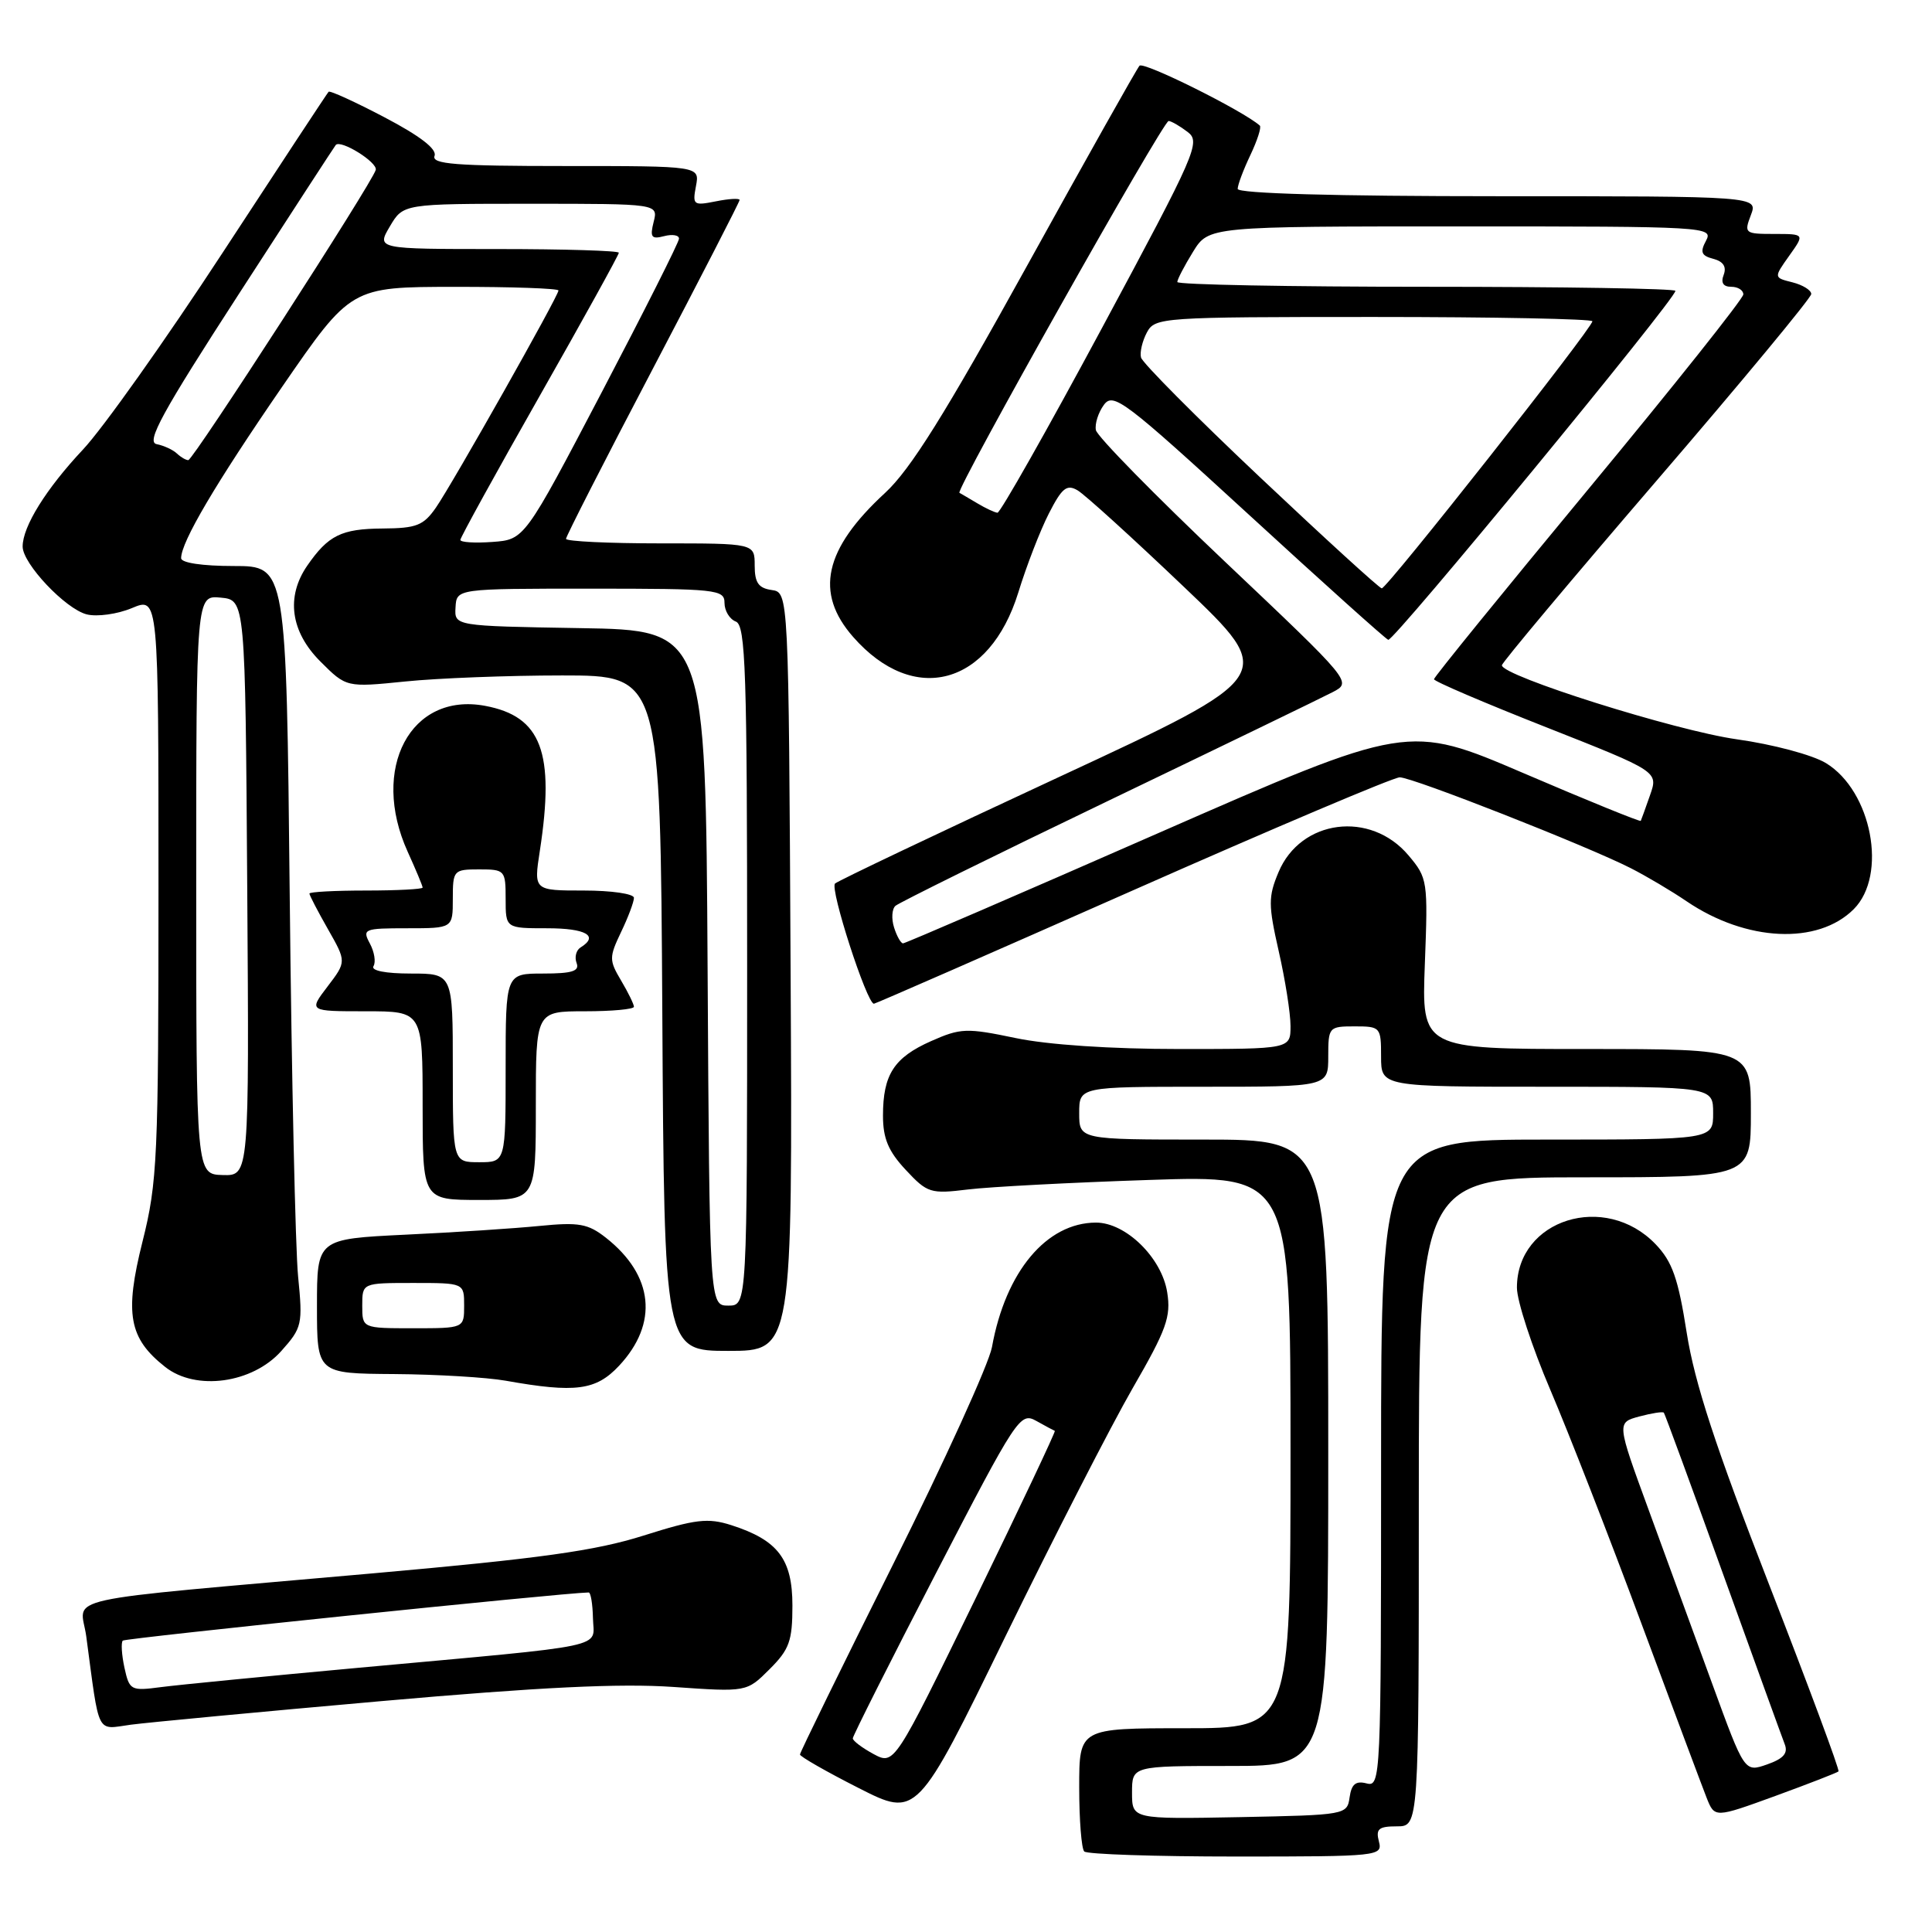 <?xml version="1.0" encoding="UTF-8" standalone="no"?>
<!DOCTYPE svg PUBLIC "-//W3C//DTD SVG 1.1//EN" "http://www.w3.org/Graphics/SVG/1.1/DTD/svg11.dtd" >
<svg xmlns="http://www.w3.org/2000/svg" xmlns:xlink="http://www.w3.org/1999/xlink" version="1.1" viewBox="0 0 256 256">
 <g >
 <path fill="currentColor"
d=" M 182.71 244.00 C 182.28 242.34 182.68 242.00 185.09 242.00 C 188.00 242.00 188.00 242.00 188.00 199.00 C 188.00 156.00 188.00 156.00 210.00 156.00 C 232.00 156.00 232.00 156.00 232.00 147.50 C 232.00 139.00 232.00 139.00 210.19 139.00 C 188.37 139.00 188.37 139.00 188.80 127.72 C 189.22 116.73 189.17 116.35 186.64 113.35 C 181.60 107.36 172.34 108.56 169.41 115.57 C 168.04 118.83 168.05 119.91 169.44 126.05 C 170.30 129.82 171.00 134.27 171.00 135.95 C 171.00 139.00 171.00 139.00 156.25 139.00 C 147.19 139.00 138.81 138.44 134.54 137.54 C 128.08 136.19 127.29 136.22 123.38 137.95 C 118.46 140.13 117.00 142.39 117.00 147.83 C 117.00 150.85 117.71 152.55 120.02 155.02 C 122.88 158.09 123.30 158.22 128.27 157.61 C 131.15 157.26 141.94 156.69 152.25 156.35 C 171.00 155.72 171.00 155.72 171.00 192.36 C 171.00 229.00 171.00 229.00 157.00 229.00 C 143.00 229.00 143.00 229.00 143.00 236.83 C 143.00 241.14 143.30 244.97 143.67 245.33 C 144.03 245.70 153.09 246.00 163.78 246.00 C 182.74 246.00 183.22 245.95 182.71 244.00 Z  M 150.08 183.95 C 154.57 176.18 155.18 174.48 154.66 171.24 C 153.94 166.66 149.18 162.00 145.23 162.00 C 138.67 162.01 133.24 168.50 131.44 178.50 C 131.04 180.70 125.16 193.63 118.36 207.24 C 111.56 220.85 106.00 232.21 106.00 232.48 C 106.00 232.75 109.49 234.75 113.75 236.91 C 121.50 240.85 121.50 240.85 133.20 216.88 C 139.64 203.70 147.24 188.88 150.08 183.95 Z  M 243.61 234.72 C 243.79 234.55 239.64 223.40 234.41 209.95 C 227.30 191.67 224.55 183.26 223.50 176.61 C 222.37 169.39 221.59 167.18 219.38 164.87 C 212.70 157.90 201.00 161.56 201.00 170.62 C 201.00 172.37 202.99 178.46 205.42 184.15 C 207.85 189.84 213.26 203.72 217.45 215.00 C 221.64 226.28 225.55 236.72 226.13 238.20 C 227.20 240.90 227.20 240.90 235.25 237.97 C 239.68 236.35 243.44 234.89 243.61 234.72 Z  M 50.50 225.41 C 71.57 223.55 82.16 223.04 89.22 223.53 C 98.94 224.21 98.94 224.21 101.97 221.18 C 104.60 218.56 105.00 217.43 105.00 212.75 C 105.00 206.59 103.09 204.08 96.90 202.09 C 93.79 201.10 92.18 201.29 85.28 203.47 C 78.90 205.49 71.58 206.51 49.38 208.48 C 6.42 212.29 10.69 211.35 11.43 216.83 C 13.22 230.20 12.70 229.16 17.35 228.53 C 19.63 228.23 34.55 226.82 50.50 225.41 Z  M 82.03 180.97 C 87.28 175.35 86.62 169.00 80.29 164.01 C 77.91 162.14 76.71 161.93 71.52 162.44 C 68.21 162.77 60.21 163.30 53.75 163.60 C 42.00 164.17 42.00 164.17 42.00 173.08 C 42.00 182.00 42.00 182.00 52.25 182.07 C 57.89 182.11 64.53 182.51 67.00 182.95 C 76.26 184.60 78.97 184.24 82.03 180.97 Z  M 37.27 179.02 C 40.03 175.93 40.13 175.49 39.50 169.14 C 39.14 165.49 38.64 142.81 38.39 118.75 C 37.94 75.00 37.94 75.00 30.97 75.00 C 26.81 75.00 24.00 74.58 24.00 73.96 C 24.00 71.81 28.56 64.08 37.38 51.26 C 46.50 38.02 46.50 38.02 60.25 38.01 C 67.81 38.00 74.00 38.22 74.00 38.49 C 74.00 39.22 59.99 64.04 57.77 67.25 C 56.11 69.64 55.19 70.00 50.68 70.03 C 45.23 70.07 43.49 70.93 40.70 74.97 C 37.87 79.09 38.50 83.70 42.45 87.65 C 45.89 91.09 45.89 91.09 53.70 90.30 C 57.99 89.86 67.35 89.50 74.50 89.50 C 87.50 89.50 87.50 89.50 87.76 134.25 C 88.02 179.00 88.02 179.00 96.52 179.00 C 105.02 179.00 105.02 179.00 104.76 128.75 C 104.50 78.50 104.50 78.50 102.25 78.18 C 100.50 77.93 100.00 77.21 100.00 74.93 C 100.00 72.00 100.00 72.00 87.50 72.00 C 80.62 72.00 75.00 71.73 75.00 71.40 C 75.00 71.07 80.17 60.93 86.50 48.87 C 92.82 36.81 98.00 26.75 98.00 26.50 C 98.00 26.25 96.58 26.33 94.85 26.68 C 91.88 27.27 91.74 27.17 92.22 24.65 C 92.72 22.00 92.72 22.00 74.89 22.00 C 60.33 22.00 57.16 21.75 57.58 20.65 C 57.92 19.76 55.67 18.02 50.98 15.56 C 47.06 13.50 43.71 11.97 43.54 12.16 C 43.36 12.35 37.04 21.95 29.49 33.50 C 21.94 45.05 13.62 56.78 11.00 59.56 C 6.11 64.77 3.00 69.76 3.00 72.42 C 3.00 74.69 8.68 80.70 11.50 81.41 C 12.87 81.75 15.56 81.38 17.49 80.57 C 21.00 79.10 21.00 79.10 21.00 117.59 C 21.00 153.49 20.86 156.64 18.88 164.53 C 16.48 174.10 17.07 177.33 21.89 181.13 C 25.95 184.34 33.44 183.31 37.27 179.02 Z  M 71.00 146.50 C 71.00 134.00 71.00 134.00 77.50 134.00 C 81.08 134.00 84.00 133.73 84.00 133.40 C 84.00 133.08 83.24 131.51 82.30 129.93 C 80.70 127.23 80.70 126.85 82.30 123.49 C 83.24 121.54 84.00 119.50 84.00 118.97 C 84.00 118.43 81.01 118.00 77.36 118.00 C 70.72 118.00 70.72 118.00 71.53 112.75 C 73.54 99.68 71.75 94.93 64.29 93.53 C 54.41 91.67 49.02 101.83 54.02 112.86 C 55.11 115.26 56.00 117.39 56.00 117.61 C 56.00 117.82 52.62 118.00 48.50 118.00 C 44.38 118.00 41.00 118.18 41.00 118.40 C 41.00 118.62 42.10 120.74 43.45 123.11 C 45.91 127.43 45.91 127.43 43.40 130.72 C 40.90 134.00 40.90 134.00 48.45 134.00 C 56.00 134.00 56.00 134.00 56.00 146.50 C 56.00 159.00 56.00 159.00 63.50 159.00 C 71.00 159.00 71.00 159.00 71.00 146.50 Z  M 150.07 118.00 C 168.72 109.75 184.65 103.00 185.47 103.00 C 187.18 103.00 210.31 112.10 216.07 115.03 C 218.17 116.10 221.51 118.08 223.49 119.43 C 231.38 124.78 240.87 125.23 245.63 120.47 C 250.14 115.95 248.02 104.81 241.94 101.11 C 240.16 100.03 234.93 98.63 230.13 97.96 C 222.02 96.82 198.98 89.56 199.01 88.15 C 199.02 87.79 208.25 76.79 219.51 63.69 C 230.78 50.59 240.00 39.46 240.00 38.96 C 240.00 38.45 238.88 37.76 237.51 37.41 C 235.02 36.79 235.02 36.79 237.08 33.89 C 239.14 31.00 239.14 31.00 235.09 31.00 C 231.19 31.00 231.08 30.91 232.00 28.50 C 232.95 26.00 232.95 26.00 198.48 26.00 C 176.97 26.00 164.00 25.64 164.00 25.03 C 164.00 24.50 164.76 22.48 165.68 20.55 C 166.60 18.61 167.17 16.85 166.93 16.64 C 164.73 14.68 151.52 8.10 150.99 8.71 C 150.61 9.14 143.87 21.14 136.01 35.36 C 125.20 54.92 120.63 62.22 117.28 65.31 C 109.19 72.76 107.91 78.55 113.05 84.40 C 121.09 93.56 131.11 90.86 134.93 78.51 C 136.01 74.99 137.83 70.29 138.98 68.04 C 140.71 64.66 141.35 64.13 142.78 64.97 C 143.73 65.52 150.06 71.27 156.86 77.75 C 169.23 89.53 169.23 89.53 140.36 102.94 C 124.49 110.31 111.12 116.67 110.65 117.07 C 109.91 117.70 114.86 133.00 115.80 133.00 C 116.00 133.00 131.42 126.25 150.07 118.00 Z  M 150.00 237.53 C 150.00 234.00 150.00 234.00 163.00 234.00 C 176.00 234.00 176.00 234.00 176.00 192.50 C 176.00 151.00 176.00 151.00 159.50 151.00 C 143.00 151.00 143.00 151.00 143.00 147.50 C 143.00 144.00 143.00 144.00 159.50 144.00 C 176.00 144.00 176.00 144.00 176.00 140.00 C 176.00 136.10 176.08 136.00 179.50 136.00 C 182.92 136.00 183.00 136.10 183.00 140.00 C 183.00 144.00 183.00 144.00 205.00 144.00 C 227.00 144.00 227.00 144.00 227.00 147.50 C 227.00 151.00 227.00 151.00 205.00 151.00 C 183.00 151.00 183.00 151.00 183.00 193.91 C 183.00 235.71 182.95 236.80 181.08 236.31 C 179.65 235.94 179.08 236.40 178.83 238.15 C 178.50 240.47 178.35 240.50 164.25 240.78 C 150.00 241.05 150.00 241.05 150.00 237.53 Z  M 115.75 232.42 C 114.24 231.60 113.00 230.67 113.00 230.34 C 113.00 230.02 117.97 220.14 124.05 208.40 C 134.72 187.79 135.18 187.09 137.30 188.27 C 138.51 188.95 139.62 189.54 139.77 189.60 C 139.91 189.65 135.19 199.64 129.27 211.80 C 118.50 233.89 118.50 233.89 115.75 232.42 Z  M 226.90 223.17 C 224.56 216.75 220.75 206.32 218.43 200.00 C 214.22 188.50 214.22 188.50 217.22 187.69 C 218.87 187.25 220.33 187.02 220.47 187.19 C 220.61 187.36 224.13 196.95 228.29 208.50 C 232.45 220.05 236.14 230.23 236.49 231.13 C 236.95 232.32 236.31 233.04 234.14 233.80 C 231.16 234.84 231.16 234.84 226.90 223.17 Z  M 16.49 220.98 C 16.12 219.26 16.02 217.65 16.27 217.39 C 16.61 217.06 74.49 211.07 78.00 211.01 C 78.28 211.01 78.53 212.55 78.57 214.43 C 78.66 218.47 81.39 217.89 47.50 220.99 C 35.40 222.10 23.63 223.25 21.34 223.55 C 17.33 224.08 17.15 223.98 16.49 220.98 Z  M 48.00 173.00 C 48.00 170.00 48.00 170.00 54.75 170.00 C 61.50 170.00 61.50 170.00 61.50 173.00 C 61.50 176.00 61.50 176.00 54.75 176.00 C 48.00 176.00 48.00 176.00 48.00 173.00 Z  M 93.76 128.25 C 93.50 83.50 93.50 83.50 76.86 83.23 C 60.21 82.95 60.21 82.95 60.36 80.48 C 60.50 78.00 60.50 78.00 78.25 78.00 C 95.00 78.00 96.00 78.11 96.00 79.89 C 96.00 80.93 96.68 82.05 97.50 82.36 C 98.80 82.86 99.00 88.86 99.00 127.97 C 99.00 173.00 99.00 173.00 96.51 173.00 C 94.02 173.00 94.02 173.00 93.76 128.25 Z  M 26.00 117.24 C 26.00 78.87 26.00 78.87 29.25 79.19 C 32.50 79.50 32.50 79.50 32.76 117.65 C 33.02 155.80 33.02 155.80 29.51 155.70 C 26.00 155.60 26.00 155.60 26.00 117.24 Z  M 61.00 71.54 C 61.00 71.23 65.72 62.65 71.50 52.48 C 77.28 42.31 82.00 33.76 82.00 33.49 C 82.00 33.22 74.77 33.00 65.94 33.00 C 49.89 33.00 49.89 33.00 51.66 30.00 C 53.43 27.00 53.43 27.00 70.32 27.00 C 87.22 27.00 87.22 27.00 86.61 29.41 C 86.10 31.44 86.32 31.73 88.00 31.29 C 89.10 31.00 89.99 31.16 89.97 31.63 C 89.96 32.11 85.34 41.27 79.72 52.00 C 69.50 71.50 69.50 71.50 65.25 71.81 C 62.91 71.98 61.00 71.86 61.00 71.54 Z  M 23.45 60.10 C 22.93 59.60 21.71 59.04 20.75 58.85 C 19.34 58.57 21.49 54.64 31.62 39.00 C 38.56 28.27 44.35 19.37 44.49 19.21 C 45.15 18.46 50.04 21.50 49.79 22.51 C 49.38 24.14 25.62 60.93 24.95 60.97 C 24.65 60.98 23.97 60.59 23.45 60.10 Z  M 60.00 141.50 C 60.00 129.00 60.00 129.00 54.44 129.00 C 51.07 129.00 49.12 128.61 49.49 128.02 C 49.82 127.48 49.61 126.13 49.01 125.02 C 47.98 123.10 48.22 123.00 53.96 123.00 C 60.00 123.00 60.00 123.00 60.00 119.10 C 60.00 115.31 60.10 115.20 63.50 115.20 C 66.90 115.20 67.00 115.31 67.00 119.10 C 67.00 123.00 67.00 123.00 72.50 123.00 C 77.64 123.00 79.41 124.01 76.93 125.54 C 76.34 125.91 76.11 126.83 76.40 127.60 C 76.82 128.68 75.81 129.00 71.97 129.00 C 67.00 129.00 67.00 129.00 67.00 141.50 C 67.00 154.00 67.00 154.00 63.50 154.00 C 60.00 154.00 60.00 154.00 60.00 141.50 Z  M 118.47 122.90 C 118.10 121.74 118.18 120.45 118.65 120.03 C 119.12 119.61 131.77 113.36 146.77 106.15 C 161.77 98.94 175.19 92.44 176.59 91.71 C 179.15 90.37 179.15 90.37 162.32 74.43 C 153.07 65.67 145.37 57.82 145.21 56.99 C 145.05 56.16 145.53 54.66 146.27 53.65 C 147.51 51.95 148.98 53.06 165.43 68.15 C 175.22 77.14 183.56 84.63 183.95 84.78 C 184.64 85.05 222.00 39.65 222.00 38.54 C 222.00 38.24 207.15 38.00 189.00 38.00 C 170.85 38.00 156.00 37.72 156.00 37.37 C 156.00 37.02 156.94 35.22 158.08 33.37 C 160.16 30.00 160.16 30.00 193.62 30.00 C 226.11 30.00 227.04 30.05 226.06 31.89 C 225.24 33.41 225.43 33.88 227.03 34.30 C 228.34 34.64 228.80 35.35 228.40 36.41 C 227.99 37.46 228.33 38.00 229.39 38.00 C 230.28 38.00 231.00 38.45 231.00 39.01 C 231.00 39.56 221.78 51.15 210.51 64.76 C 199.24 78.37 190.01 89.72 190.01 90.00 C 190.01 90.28 196.70 93.14 204.87 96.36 C 219.74 102.23 219.74 102.23 218.64 105.36 C 218.04 107.09 217.48 108.62 217.41 108.77 C 217.34 108.92 210.37 106.09 201.93 102.47 C 186.57 95.89 186.57 95.89 153.37 110.44 C 135.12 118.45 119.94 125.00 119.66 125.00 C 119.37 125.00 118.83 124.05 118.47 122.90 Z  M 167.00 63.28 C 158.47 55.23 151.36 48.07 151.19 47.37 C 151.01 46.67 151.37 45.18 151.97 44.05 C 153.04 42.06 153.85 42.00 182.04 42.00 C 197.97 42.00 211.00 42.26 211.00 42.57 C 211.00 43.47 183.76 78.01 183.09 77.96 C 182.77 77.94 175.53 71.33 167.00 63.28 Z  M 129.50 66.69 C 128.40 66.04 127.34 65.41 127.13 65.30 C 126.56 64.99 154.12 16.00 154.85 16.03 C 155.21 16.05 156.34 16.70 157.36 17.48 C 159.13 18.81 158.53 20.18 146.03 43.44 C 138.77 56.95 132.53 67.97 132.17 67.94 C 131.80 67.91 130.60 67.35 129.50 66.69 Z "/>
</g>
</svg>
